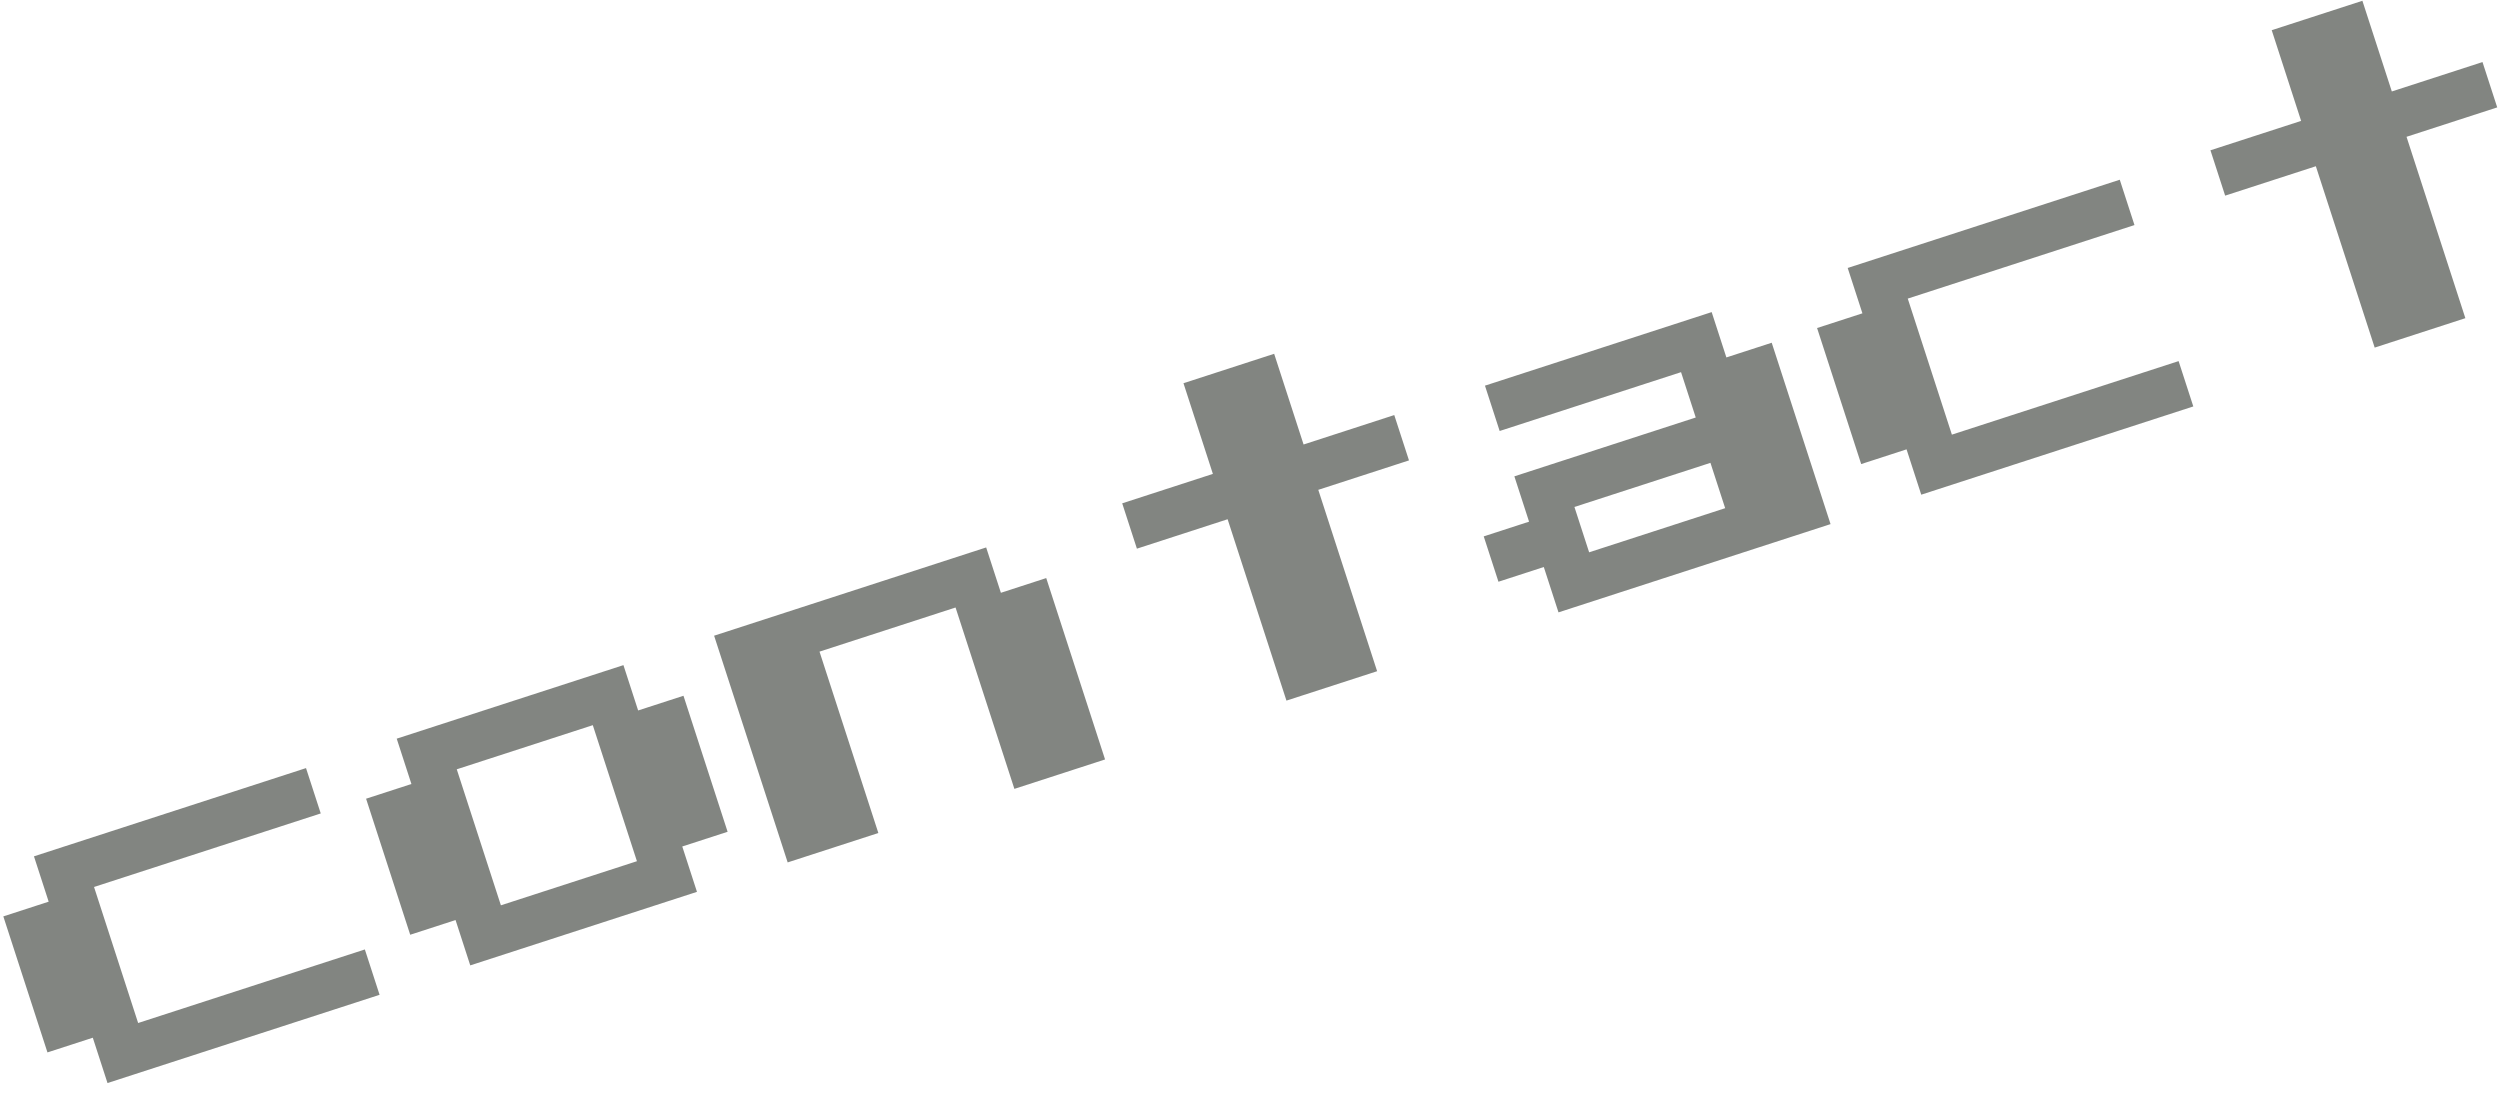 <svg width="118" height="52" viewBox="0 0 118 52" fill="none" xmlns="http://www.w3.org/2000/svg">
<path d="M5.074 51.12L4.38 48.98L2.24 49.674L0.157 43.254L2.297 42.559L1.603 40.419L14.444 36.254L15.139 38.394L4.438 41.865L6.52 48.286L17.221 44.814L17.916 46.955L5.074 51.12ZM22.196 45.566L21.502 43.426L19.362 44.12L17.279 37.699L19.419 37.005L18.725 34.865L29.426 31.394L30.12 33.534L32.26 32.84L34.343 39.26L32.203 39.954L32.897 42.095L22.196 45.566ZM23.642 42.731L30.063 40.649L27.98 34.228L21.559 36.311L23.642 42.731ZM37.178 40.706L33.706 30.005L46.547 25.839L47.242 27.98L49.382 27.285L52.159 35.846L47.879 37.235L45.102 28.674L38.681 30.757L41.458 39.318L37.178 40.706ZM60.72 33.069L57.943 24.508L53.662 25.897L52.968 23.757L57.248 22.368L55.86 18.088L60.14 16.699L61.529 20.98L65.809 19.591L66.504 21.731L62.223 23.12L65 31.681L60.72 33.069ZM73.561 28.904L72.867 26.763L70.727 27.458L70.032 25.317L72.172 24.623L71.478 22.483L80.039 19.706L79.345 17.566L70.784 20.343L70.09 18.203L80.791 14.731L81.485 16.871L83.625 16.177L86.402 24.738L73.561 28.904ZM75.007 26.069L81.428 23.986L80.733 21.846L74.313 23.929L75.007 26.069ZM90.683 23.349L89.989 21.209L87.848 21.904L85.766 15.483L87.906 14.789L87.211 12.648L100.053 8.483L100.747 10.623L90.046 14.094L92.129 20.515L102.83 17.044L103.524 19.184L90.683 23.349ZM112.085 16.407L109.308 7.846L105.027 9.234L104.333 7.094L108.613 5.706L107.225 1.425L111.505 0.037L112.894 4.317L117.174 2.929L117.869 5.069L113.588 6.457L116.365 15.018L112.085 16.407Z" fill="#070C04" fill-opacity="0.5"/>
</svg>
